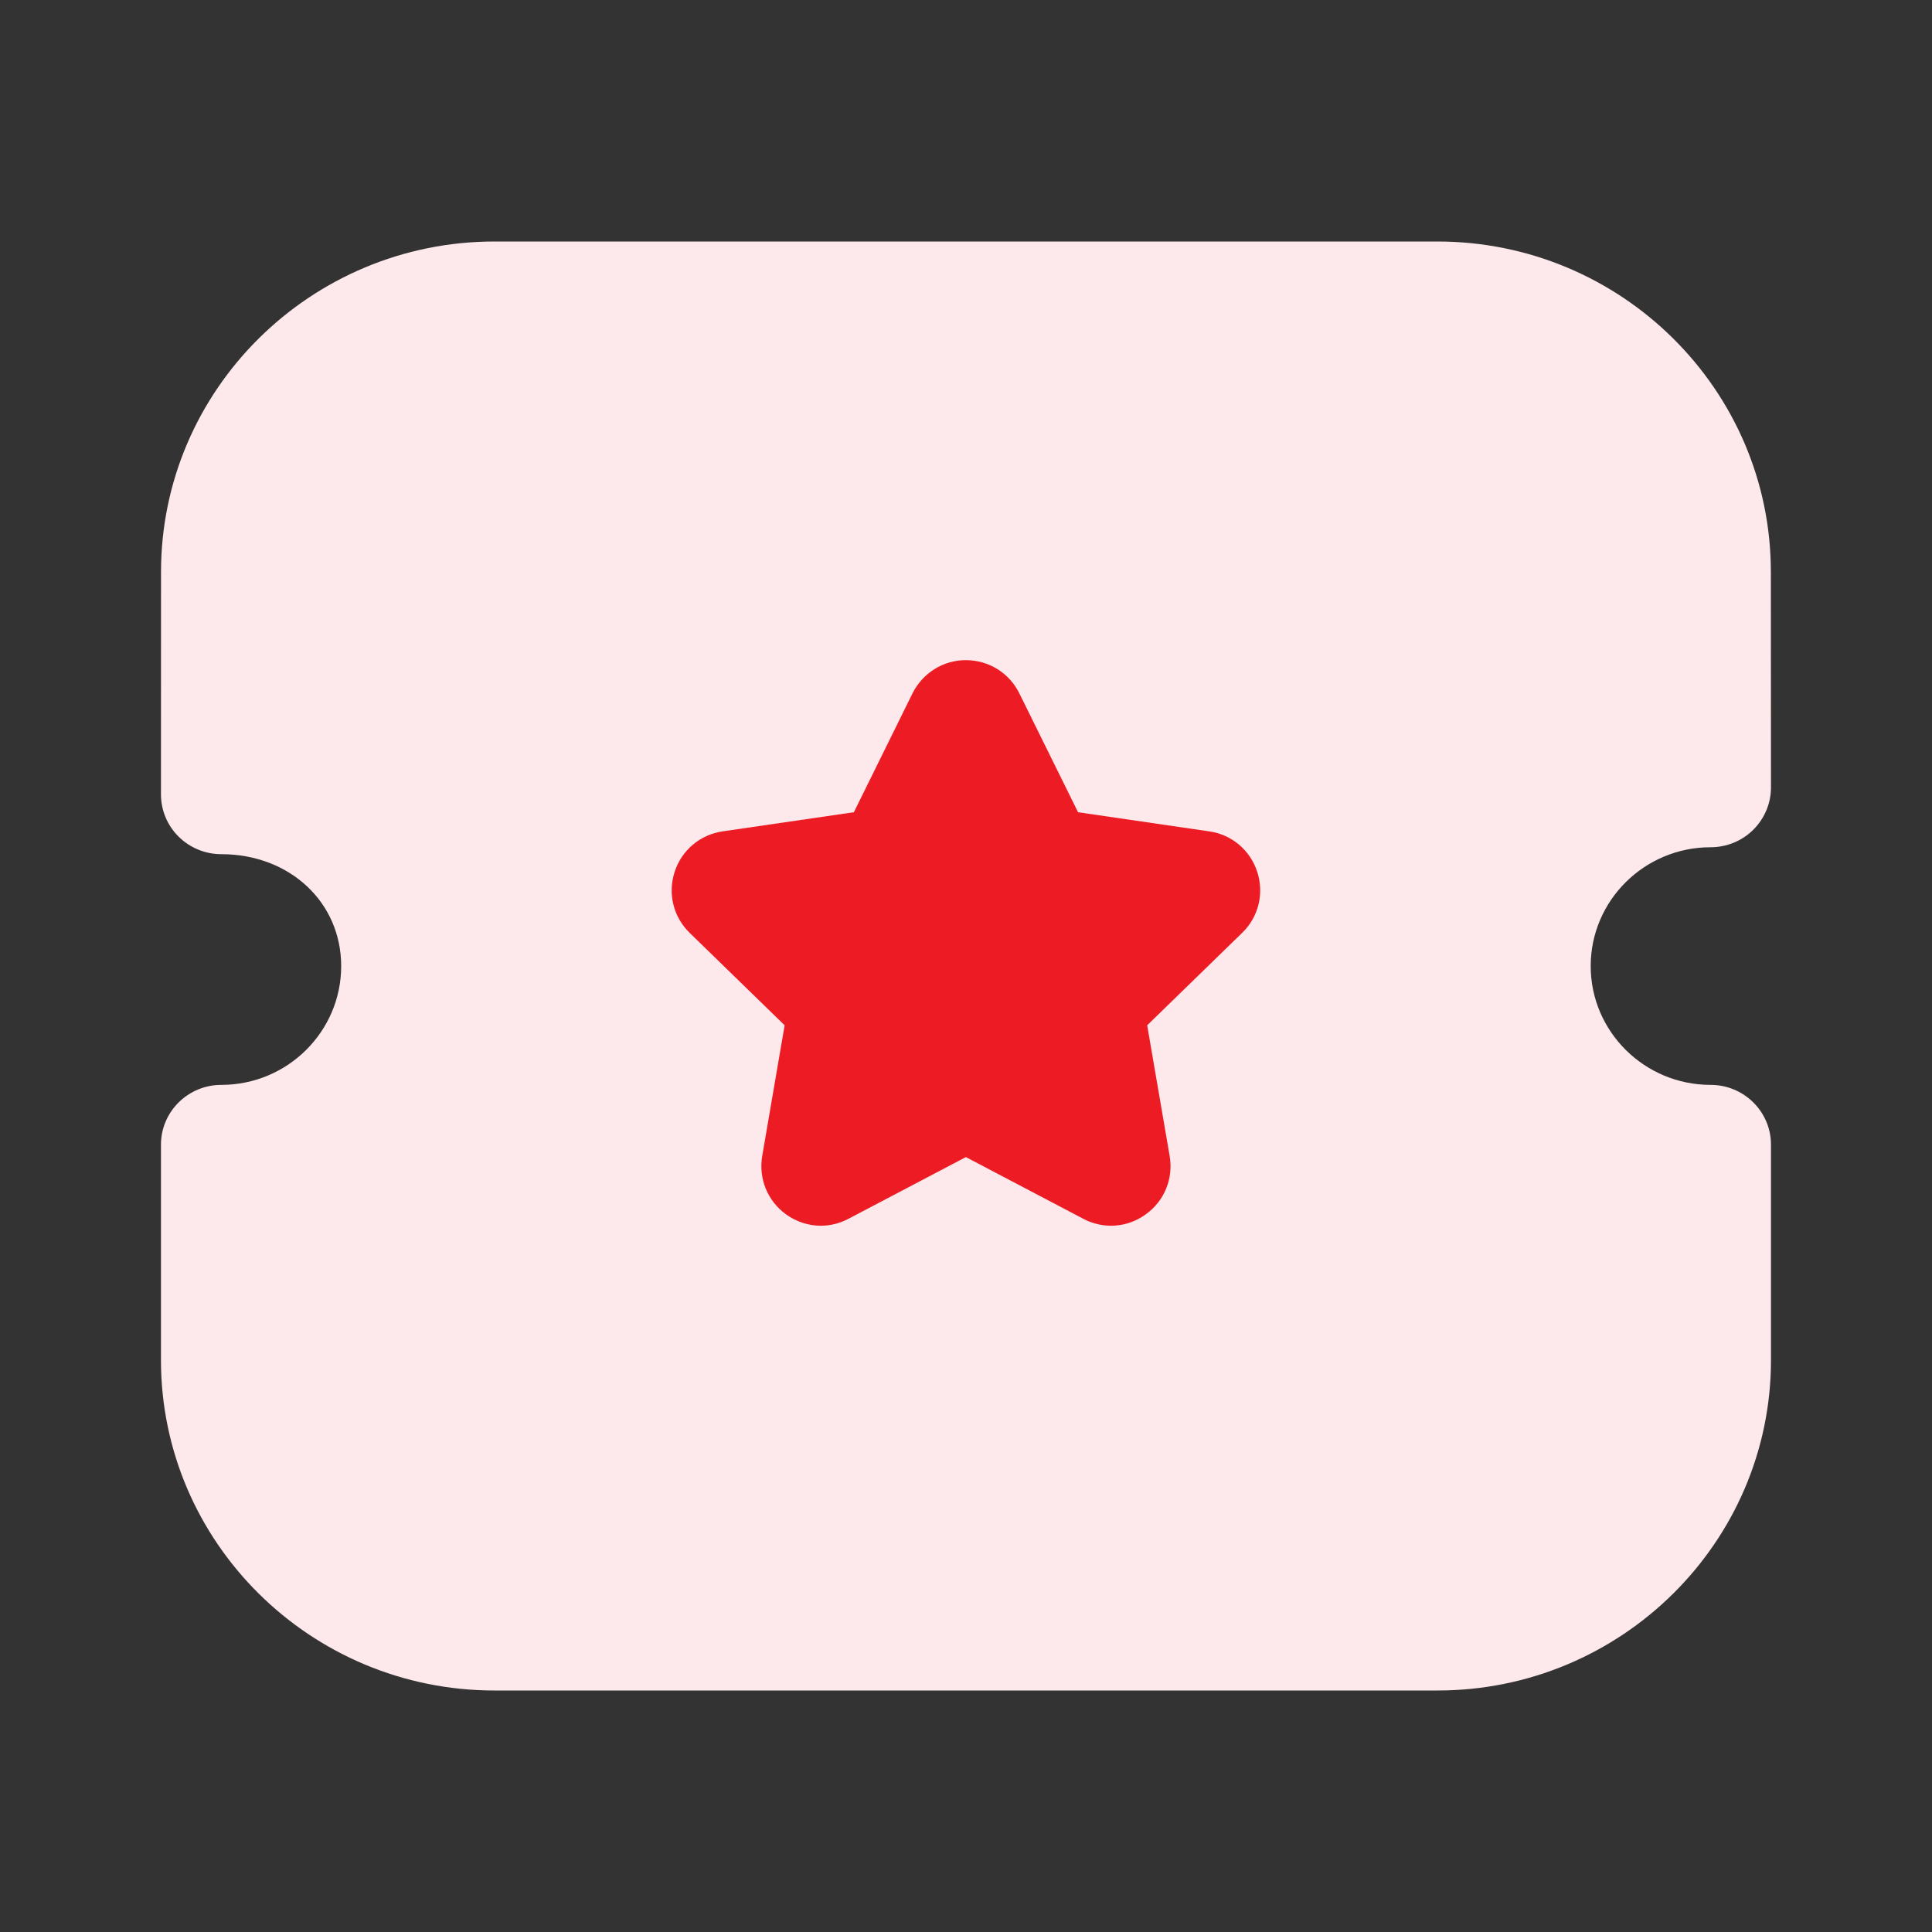 <svg width="32" height="32" viewBox="0 0 32 32" fill="none" xmlns="http://www.w3.org/2000/svg">
<rect x="0" y="0" width="32" height="32" fill="#333333" stroke="none"/>
<path d="M28.333 17.969C27.238 17.969 26.347 17.086 26.347 16.001C26.347 14.915 27.238 14.033 28.333 14.033C28.598 14.033 28.853 13.929 29.039 13.744C29.227 13.557 29.333 13.305 29.333 13.042L29.331 9.472C29.331 6.455 26.853 4 23.807 4H8.191C5.146 4 2.667 6.455 2.667 9.472L2.666 13.157C2.666 13.42 2.771 13.672 2.959 13.858C3.146 14.043 3.401 14.148 3.666 14.148C4.798 14.148 5.651 14.944 5.651 16.001C5.651 17.086 4.761 17.969 3.666 17.969C3.114 17.969 2.666 18.413 2.666 18.959V22.527C2.666 25.544 5.143 28 8.19 28H23.809C26.855 28 29.333 25.544 29.333 22.527V18.959C29.333 18.413 28.885 17.969 28.333 17.969Z" fill="#FDE8EB"/>
<path d="M20.573 15.452L19.001 16.982L19.373 19.146C19.437 19.521 19.287 19.89 18.979 20.112C18.673 20.336 18.274 20.364 17.939 20.185L15.998 19.165L14.055 20.186C13.911 20.262 13.753 20.302 13.597 20.302C13.393 20.302 13.192 20.238 13.018 20.113C12.712 19.89 12.561 19.521 12.625 19.146L12.996 16.982L11.424 15.452C11.152 15.188 11.057 14.8 11.175 14.438C11.293 14.078 11.6 13.822 11.975 13.769L14.143 13.453L15.114 11.484C15.284 11.145 15.623 10.934 15.998 10.934H16.001C16.378 10.936 16.717 11.146 16.884 11.485L17.856 13.453L20.028 13.77C20.398 13.822 20.705 14.078 20.823 14.438C20.941 14.8 20.846 15.188 20.573 15.452Z" fill="#ED1C24"/>
</svg>

